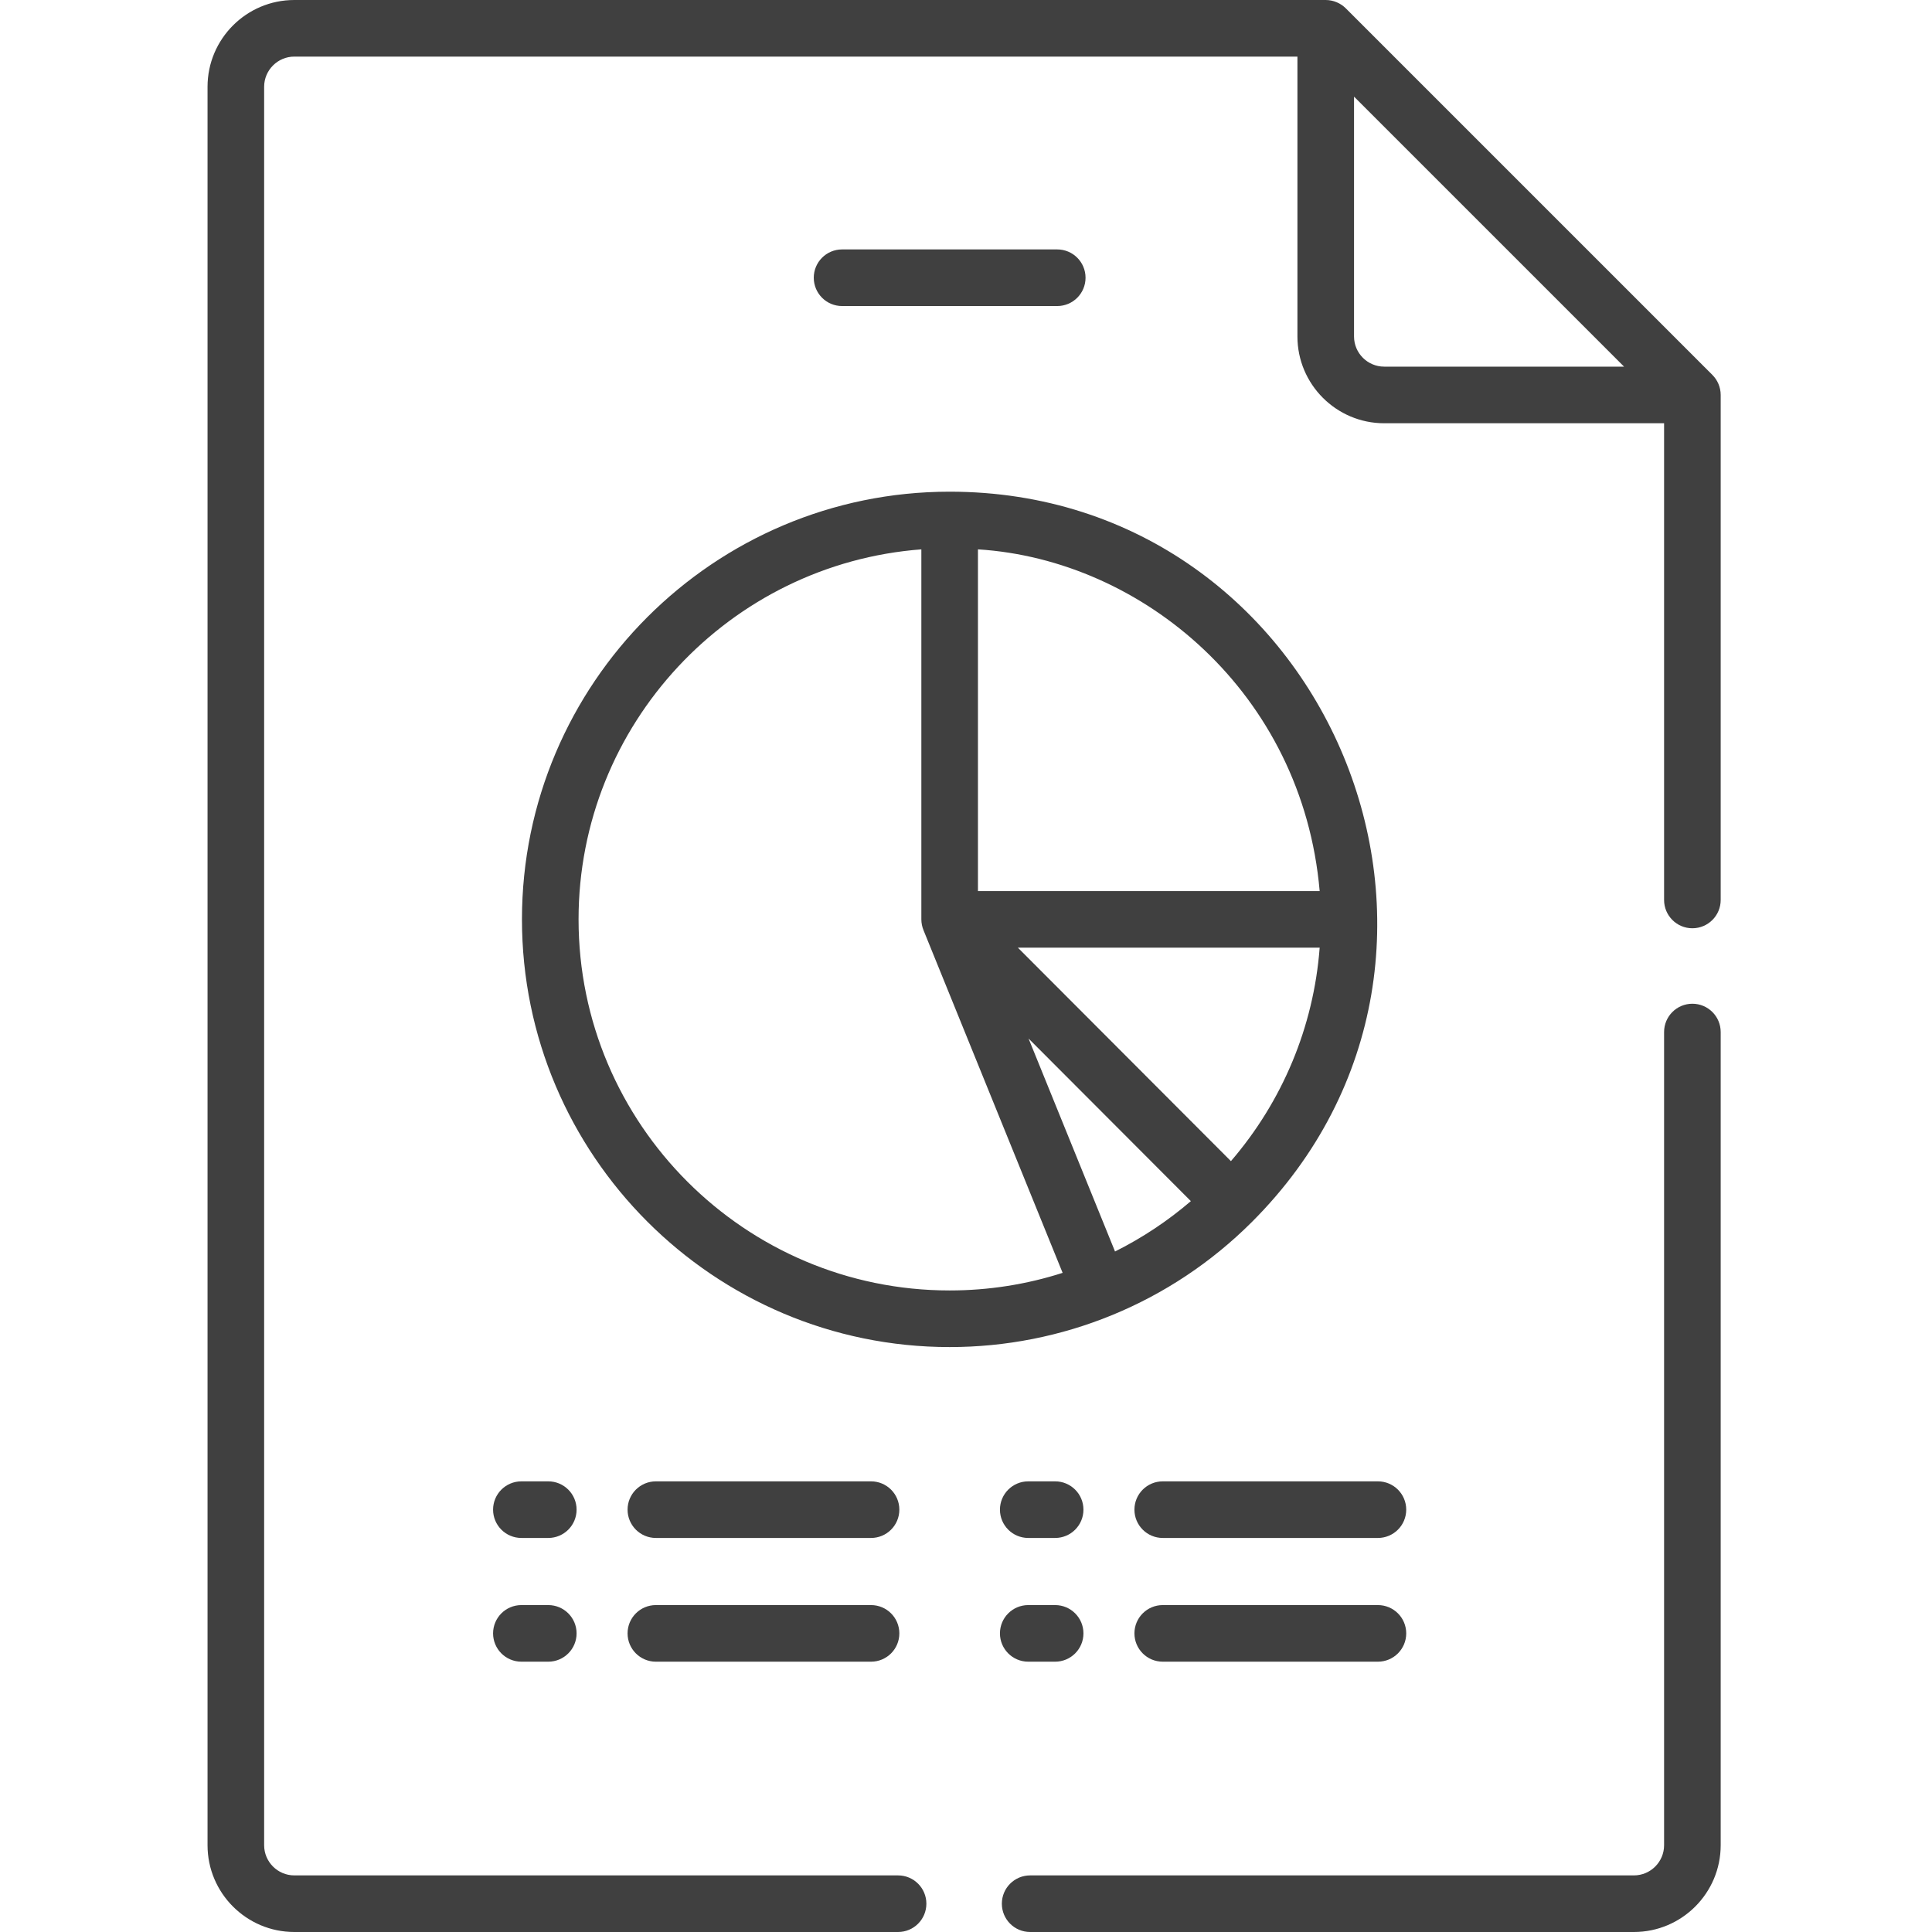 <?xml version="1.0" encoding="utf-8"?>
<svg height="512pt" viewBox="-55 0 512 512" width="512pt" xmlns="http://www.w3.org/2000/svg">
  <path d="m398.805 99.363-97.168-97.168c-1.324-1.32-3.25-2.195-5.305-2.195h-273.332c-12.684 0-23 10.316-23 23v466c0 12.684 10.316 23 23 23h160c4.141 0 7.5-3.355 7.5-7.5s-3.359-7.5-7.5-7.5h-160c-4.41 0-8-3.59-8-8v-466c0-4.41 3.59-8 8-8h265.832v74.168c0 12.68 10.316 23 23 23h74.168v126.332c0 4.141 3.355 7.5 7.5 7.5 4.141 0 7.5-3.359 7.5-7.5v-133.832c0-2.086-.867-3.977-2.195-5.305zm-86.973-2.199c-4.41 0-8-3.586-8-7.996v-63.559l71.559 71.555zm0 0" style="opacity: 0.75;"/>
  <path d="m276.734 323.867c71.285-71.152 20.242-193.566-80.07-193.566-62.496 0-113.34 50.848-113.34 113.344 0 62.496 50.844 113.344 113.34 113.344 29.762 0 58.539-11.633 80.07-33.121zm17.992-87.723h-90.559v-90.559c43.641 2.727 85.992 38.055 90.559 90.559zm-23.516 71.57-56.461-56.57h79.977c-1.602 21.051-9.906 40.758-23.516 56.57zm-10.621 10.598c-6.098 5.227-12.844 9.723-20.094 13.348l-22.918-56.445zm-162.266-74.668c0-51.703 40.109-94.215 90.844-98.059v98.059c0 .941.188 1.957.598 2.938l36.84 90.738c-9.445 3.027-19.504 4.664-29.938 4.664-54.227 0-98.344-44.113-98.344-98.34zm0 0" style="opacity: 0.75;"/>
  <path d="m90.301 392.574h-7.129c-4.145 0-7.5 3.355-7.5 7.5 0 4.141 3.355 7.5 7.5 7.5h7.129c4.141 0 7.5-3.359 7.5-7.5 0-4.145-3.359-7.5-7.5-7.5zm0 0" style="opacity: 0.75;"/>
  <path d="m175.836 392.574h-57.023c-4.145 0-7.5 3.355-7.5 7.5 0 4.141 3.355 7.5 7.5 7.5h57.023c4.145 0 7.5-3.359 7.5-7.5 0-4.145-3.355-7.5-7.5-7.5zm0 0" style="opacity: 0.75;"/>
  <path d="m225.18 81.105c4.145 0 7.5-3.359 7.5-7.504 0-4.141-3.355-7.5-7.5-7.5h-57.023c-4.145 0-7.5 3.359-7.5 7.5 0 4.145 3.355 7.504 7.5 7.504zm0 0" style="opacity: 0.75;"/>
  <path d="m90.301 425.363h-7.129c-4.145 0-7.5 3.355-7.5 7.5 0 4.141 3.355 7.5 7.5 7.5h7.129c4.141 0 7.5-3.359 7.5-7.5 0-4.145-3.359-7.5-7.5-7.5zm0 0" style="opacity: 0.75;"/>
  <path d="m175.836 425.363h-57.023c-4.145 0-7.5 3.355-7.5 7.5 0 4.141 3.355 7.5 7.5 7.5h57.023c4.145 0 7.5-3.359 7.5-7.5 0-4.145-3.355-7.5-7.5-7.5zm0 0" style="opacity: 0.75;"/>
  <path d="m217.496 392.574c-4.141 0-7.5 3.355-7.5 7.5 0 4.141 3.359 7.5 7.5 7.5h7.129c4.145 0 7.5-3.359 7.5-7.5 0-4.145-3.355-7.5-7.5-7.5zm0 0" style="opacity: 0.75;"/>
  <path d="m310.164 392.574h-57.027c-4.141 0-7.5 3.355-7.5 7.5 0 4.141 3.359 7.5 7.5 7.5h57.027c4.141 0 7.5-3.359 7.5-7.5 0-4.145-3.359-7.5-7.5-7.5zm0 0" style="opacity: 0.75;"/>
  <path d="m217.496 440.363h7.129c4.145 0 7.5-3.359 7.5-7.5 0-4.145-3.355-7.5-7.5-7.5h-7.129c-4.141 0-7.5 3.355-7.5 7.5 0 4.141 3.359 7.5 7.5 7.5zm0 0" style="opacity: 0.75;"/>
  <path d="m310.164 425.363h-57.027c-4.141 0-7.5 3.355-7.5 7.5 0 4.141 3.359 7.5 7.5 7.5h57.027c4.141 0 7.5-3.359 7.5-7.5 0-4.145-3.359-7.5-7.5-7.5zm0 0" style="opacity: 0.75;"/>
  <path d="m393.5 266c-4.145 0-7.5 3.355-7.5 7.5v215.5c0 4.41-3.59 8-8 8h-160c-4.145 0-7.5 3.355-7.5 7.5s3.355 7.5 7.5 7.5h160c12.684 0 23-10.316 23-23v-215.5c0-4.141-3.359-7.5-7.5-7.5zm0 0" style="opacity: 0.75;"/>
</svg>